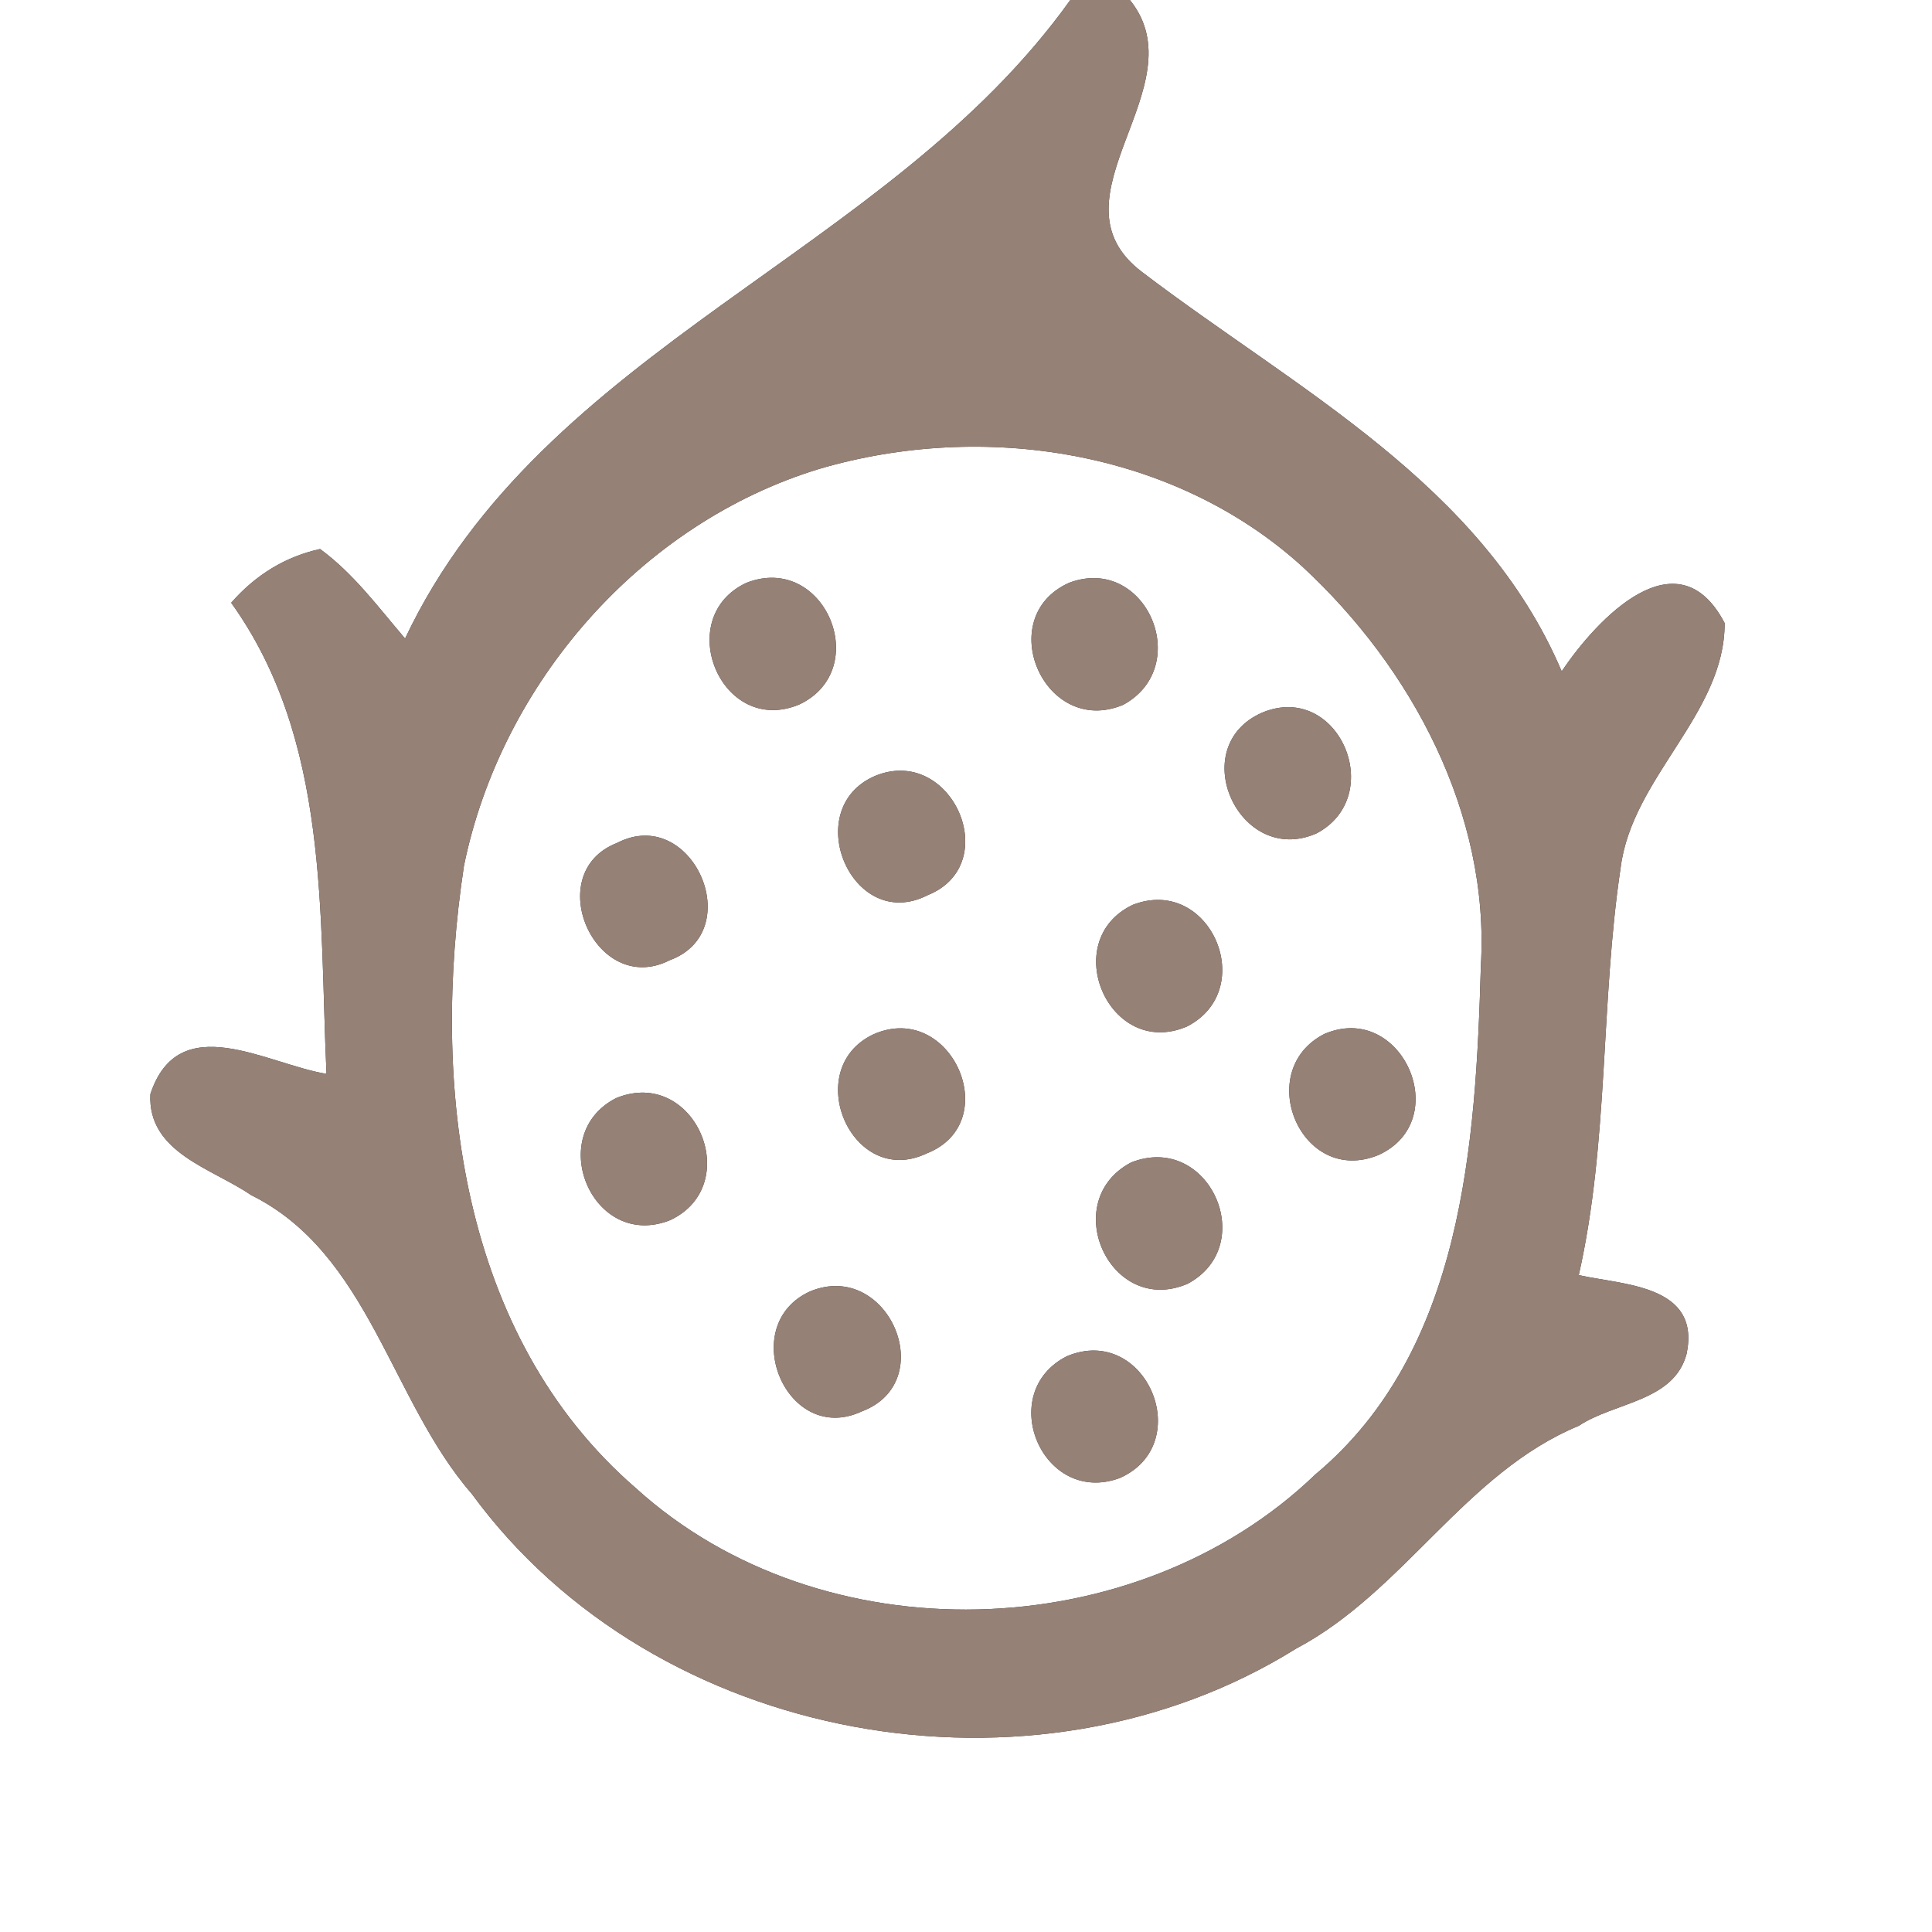 <?xml version="1.0" encoding="UTF-8" ?>
<!DOCTYPE svg PUBLIC "-//W3C//DTD SVG 1.1//EN" "http://www.w3.org/Graphics/SVG/1.1/DTD/svg11.dtd">
<svg width="60pt" height="60pt" viewBox="0 0 60 60" version="1.1" xmlns="http://www.w3.org/2000/svg">
<rect x="0" y="0" width="60" height="60" fill="#333333" stroke="none"/>
<g id="#ffffffff">
<path fill="#ffffff" opacity="1.00" d=" M 0.00 0.00 L 33.24 0.00 C 27.57 7.93 16.88 10.74 12.58 19.83 C 11.75 18.86 10.98 17.81 9.94 17.05 C 8.86 17.29 7.94 17.85 7.18 18.72 C 10.24 22.99 9.91 28.37 10.14 33.35 C 8.29 33.05 5.55 31.30 4.67 33.98 C 4.58 35.80 6.60 36.29 7.79 37.11 C 11.47 38.93 12.12 43.48 14.65 46.39 C 20.35 54.19 32.10 56.28 40.25 51.20 C 43.60 49.43 45.50 45.74 49.03 44.28 C 50.14 43.54 51.99 43.53 52.38 42.04 C 52.82 39.90 50.42 39.91 49.03 39.60 C 49.97 35.44 49.70 31.15 50.33 26.95 C 50.68 24.14 53.57 22.17 53.56 19.35 C 52.10 16.56 49.60 19.21 48.50 20.85 C 46.02 15.02 40.25 12.09 35.47 8.45 C 32.42 6.15 37.26 2.69 35.09 0.00 L 60.00 0.00 L 60.00 60.00 L 0.00 60.00 L 0.00 0.00 Z" />
<path fill="#ffffff" opacity="1.00" d=" M 25.45 14.56 C 30.53 13.07 36.45 13.97 40.44 17.59 C 43.84 20.73 46.27 25.27 45.99 29.99 C 45.83 35.52 45.44 41.96 40.85 45.79 C 35.26 51.17 25.51 51.45 19.74 46.21 C 14.26 41.46 13.38 33.64 14.41 26.88 C 15.57 21.23 19.89 16.25 25.45 14.56 M 23.18 18.10 C 20.87 19.18 22.39 22.89 24.82 21.88 C 27.13 20.79 25.61 17.15 23.18 18.10 M 33.20 18.10 C 30.82 19.17 32.43 22.91 34.88 21.89 C 37.09 20.69 35.58 17.20 33.20 18.10 M 39.20 22.13 C 36.78 23.19 38.49 26.94 40.89 25.88 C 43.09 24.71 41.57 21.15 39.20 22.13 M 27.17 24.10 C 24.82 25.12 26.46 29.00 28.81 27.80 C 31.20 26.84 29.55 23.11 27.17 24.10 M 19.16 26.18 C 16.78 27.11 18.50 30.99 20.80 29.82 C 23.24 28.92 21.49 24.97 19.16 26.18 M 35.18 28.10 C 32.85 29.21 34.44 32.91 36.86 31.88 C 39.11 30.73 37.58 27.17 35.18 28.10 M 27.13 32.12 C 24.85 33.19 26.45 36.93 28.78 35.82 C 31.22 34.86 29.54 31.06 27.13 32.12 M 41.13 32.11 C 38.90 33.25 40.40 36.86 42.81 35.87 C 45.18 34.79 43.53 31.08 41.13 32.11 M 19.14 34.10 C 16.89 35.24 18.40 38.86 20.82 37.89 C 23.14 36.79 21.58 33.11 19.14 34.10 M 35.13 36.10 C 32.85 37.30 34.47 40.90 36.88 39.87 C 39.12 38.68 37.55 35.15 35.13 36.10 M 25.17 40.10 C 22.85 41.14 24.42 44.93 26.77 43.83 C 29.21 42.90 27.58 39.12 25.17 40.10 M 33.13 42.12 C 30.89 43.26 32.38 46.79 34.78 45.90 C 37.17 44.83 35.58 41.09 33.13 42.12 Z" />
</g>
<g id="#000000ff">
<path fill="#968176" opacity="1.00" d=" M 33.24 0.00 L 35.09 0.00 C 37.26 2.69 32.42 6.15 35.47 8.45 C 40.25 12.09 46.02 15.02 48.50 20.85 C 49.60 19.21 52.10 16.56 53.56 19.35 C 53.57 22.17 50.68 24.14 50.33 26.95 C 49.70 31.15 49.97 35.44 49.03 39.60 C 50.42 39.91 52.82 39.90 52.38 42.04 C 51.99 43.53 50.14 43.54 49.03 44.28 C 45.50 45.74 43.60 49.43 40.25 51.20 C 32.10 56.28 20.35 54.19 14.65 46.39 C 12.12 43.48 11.47 38.93 7.79 37.11 C 6.60 36.29 4.58 35.80 4.67 33.98 C 5.55 31.30 8.29 33.05 10.14 33.35 C 9.91 28.37 10.24 22.99 7.18 18.72 C 7.94 17.85 8.86 17.29 9.94 17.05 C 10.98 17.81 11.75 18.86 12.58 19.83 C 16.88 10.74 27.57 7.93 33.24 0.00 M 25.45 14.56 C 19.89 16.25 15.57 21.23 14.41 26.88 C 13.38 33.64 14.26 41.46 19.74 46.21 C 25.51 51.45 35.26 51.17 40.85 45.79 C 45.44 41.96 45.83 35.52 45.99 29.99 C 46.27 25.27 43.84 20.73 40.44 17.59 C 36.45 13.97 30.53 13.07 25.45 14.56 Z" />
<path fill="#968176" opacity="1.00" d=" M 23.18 18.10 C 25.61 17.15 27.13 20.79 24.82 21.88 C 22.39 22.89 20.87 19.18 23.18 18.10 Z" />
<path fill="#968176" opacity="1.00" d=" M 33.20 18.10 C 35.58 17.20 37.09 20.69 34.88 21.89 C 32.43 22.91 30.82 19.17 33.20 18.10 Z" />
<path fill="#968176" opacity="1.00" d=" M 39.20 22.13 C 41.57 21.15 43.09 24.71 40.89 25.88 C 38.49 26.94 36.78 23.19 39.20 22.13 Z" />
<path fill="#968176" opacity="1.00" d=" M 27.17 24.10 C 29.55 23.11 31.20 26.84 28.81 27.80 C 26.46 29.00 24.82 25.12 27.17 24.10 Z" />
<path fill="#968176" opacity="1.00" d=" M 19.16 26.18 C 21.49 24.97 23.24 28.92 20.80 29.82 C 18.50 30.99 16.78 27.11 19.16 26.18 Z" />
<path fill="#968176" opacity="1.00" d=" M 35.18 28.10 C 37.58 27.17 39.11 30.73 36.86 31.88 C 34.44 32.91 32.85 29.21 35.18 28.10 Z" />
<path fill="#968176" opacity="1.00" d=" M 27.13 32.12 C 29.54 31.06 31.22 34.86 28.78 35.82 C 26.45 36.93 24.85 33.19 27.13 32.12 Z" />
<path fill="#968176" opacity="1.00" d=" M 41.13 32.11 C 43.53 31.08 45.18 34.79 42.81 35.87 C 40.40 36.86 38.90 33.25 41.13 32.11 Z" />
<path fill="#968176" opacity="1.00" d=" M 19.14 34.10 C 21.58 33.11 23.14 36.79 20.82 37.89 C 18.40 38.86 16.89 35.24 19.14 34.10 Z" />
<path fill="#968176" opacity="1.00" d=" M 35.13 36.10 C 37.55 35.15 39.12 38.68 36.88 39.87 C 34.47 40.90 32.85 37.30 35.13 36.10 Z" />
<path fill="#968176" opacity="1.00" d=" M 25.17 40.10 C 27.58 39.12 29.21 42.90 26.77 43.83 C 24.42 44.93 22.85 41.14 25.17 40.10 Z" />
<path fill="#968176" opacity="1.00" d=" M 33.13 42.12 C 35.58 41.09 37.17 44.83 34.78 45.90 C 32.38 46.79 30.89 43.26 33.13 42.12 Z" />
</g>
</svg>
